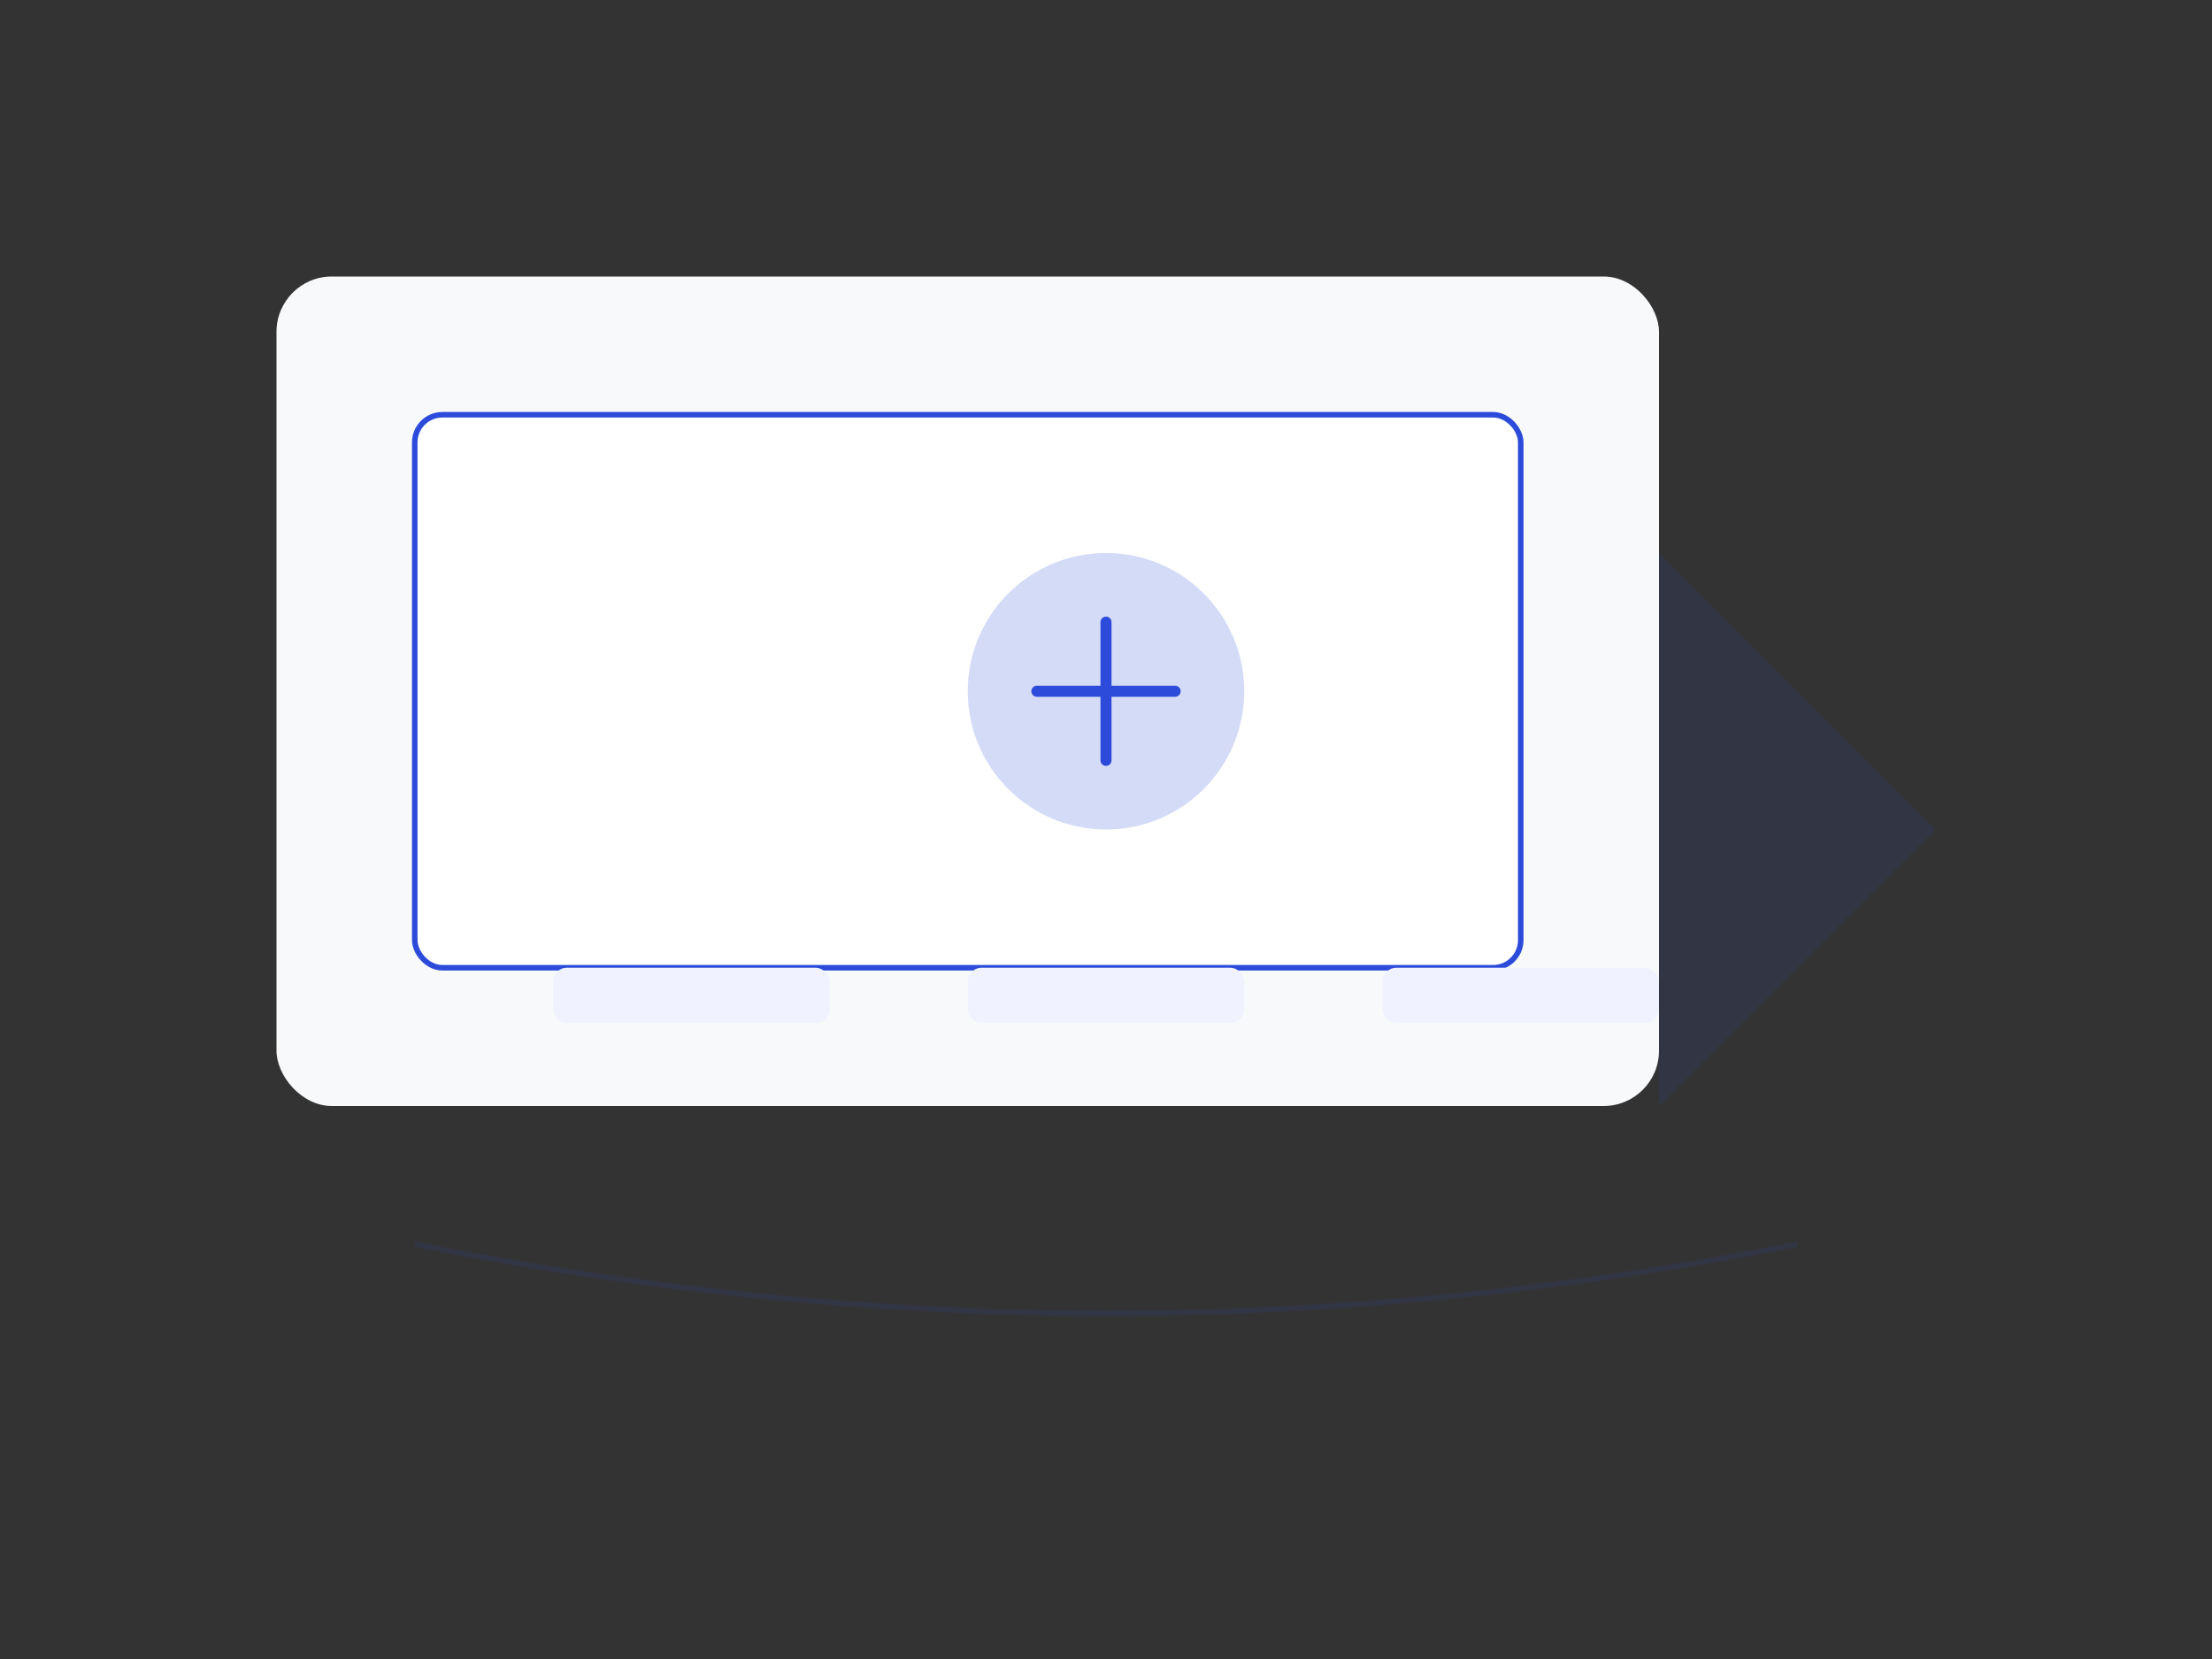 <?xml version="1.0" encoding="UTF-8"?>
<svg width="800" height="600" viewBox="0 0 800 600" fill="none" xmlns="http://www.w3.org/2000/svg">
  <rect x="0" y="0" width="800" height="600" fill="#333333" stroke="none"/>
  <path d="M600 200 L700 300 L600 400 Z" fill="#2c4bda" opacity="0.1"/>
  <rect x="100" y="100" width="500" height="300" rx="20" fill="#f8f9fa"/>
  <rect x="150" y="150" width="400" height="200" rx="10" fill="white" stroke="#2c4bda" stroke-width="2"/>
  <circle cx="400" cy="250" r="50" fill="#2c4bda" opacity="0.2"/>
  <path d="M375 250 L425 250 M400 225 L400 275" stroke="#2c4bda" stroke-width="4" stroke-linecap="round"/>
  <rect x="200" y="350" width="100" height="20" rx="5" fill="#f0f3ff"/>
  <rect x="350" y="350" width="100" height="20" rx="5" fill="#f0f3ff"/>
  <rect x="500" y="350" width="100" height="20" rx="5" fill="#f0f3ff"/>
  <path d="M150 450 Q400 500 650 450" stroke="#2c4bda" stroke-width="2" opacity="0.1"/>
</svg>
